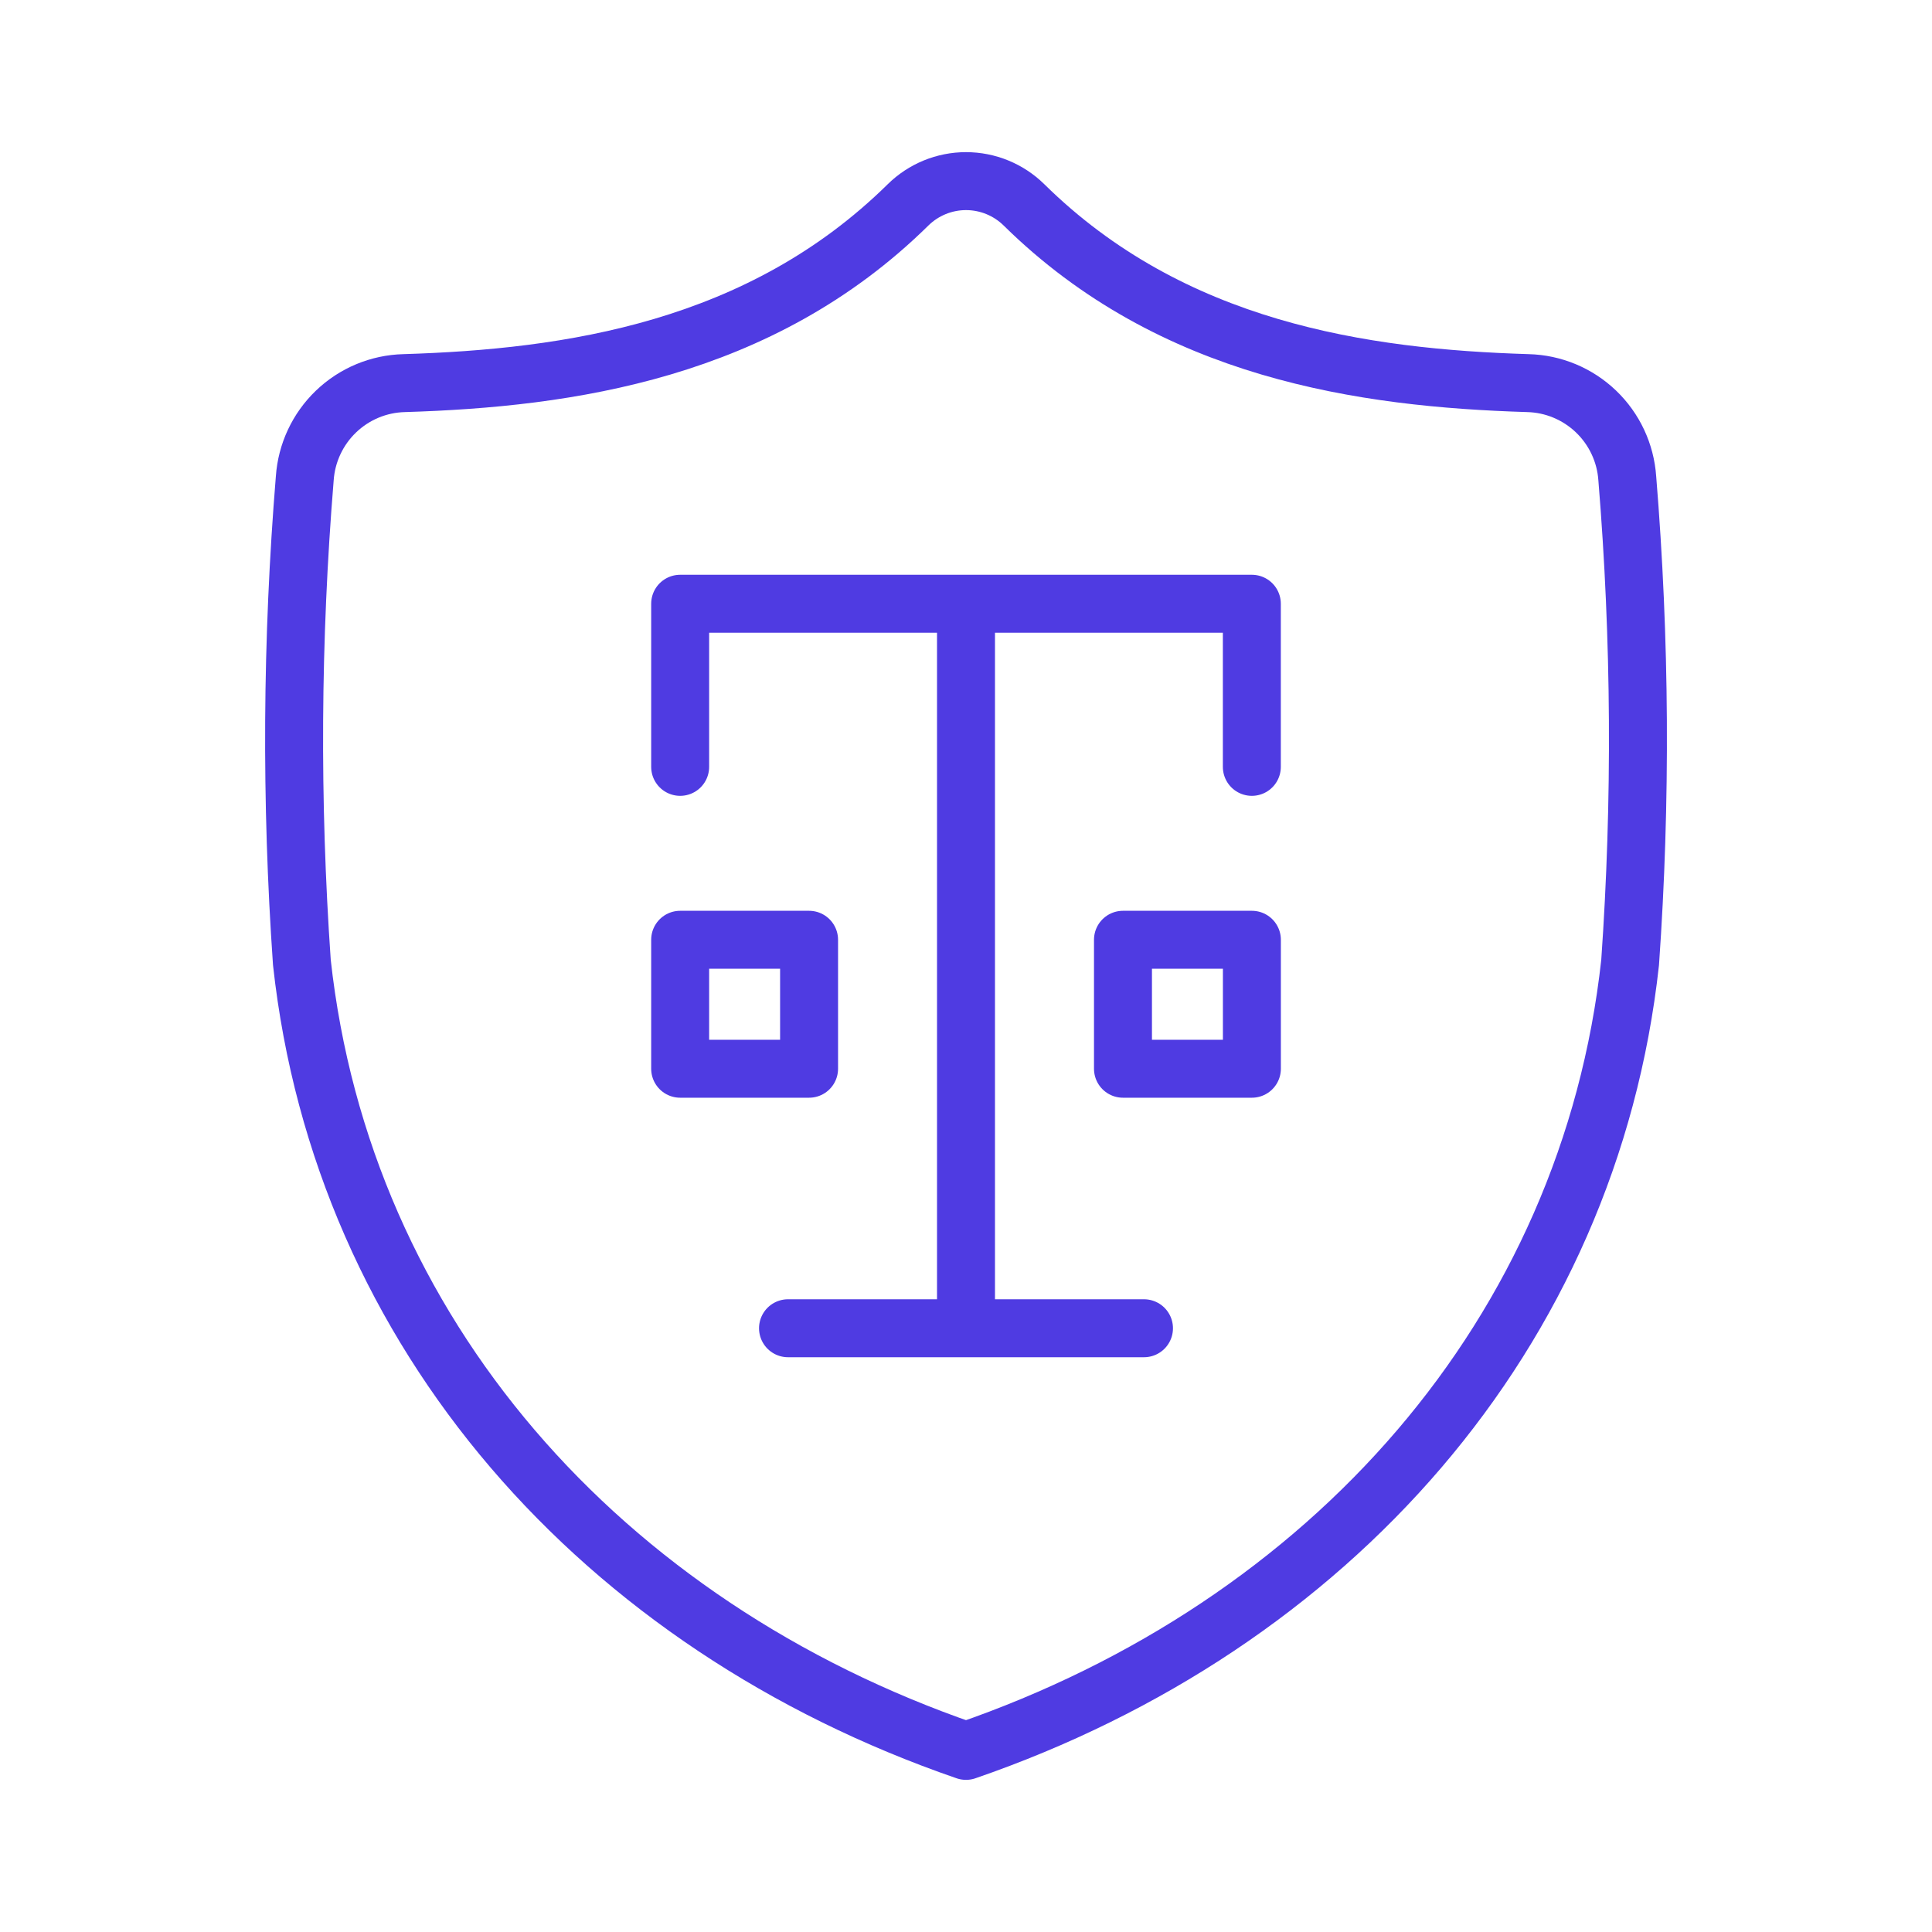 <svg width="40" height="40" viewBox="0 0 40 40" fill="none" xmlns="http://www.w3.org/2000/svg">
<path d="M20 27.5V12.5M25.918 15.877V12.5H14.082V15.877M16.315 27.5H23.685M20 36.25C27.536 33.653 32.907 27.614 33.75 19.926C33.984 16.588 33.964 13.238 33.691 9.903C33.655 9.378 33.424 8.884 33.044 8.52C32.663 8.155 32.161 7.945 31.634 7.932C28.225 7.827 24.262 7.258 21.201 4.242C20.881 3.927 20.45 3.75 20 3.75C19.551 3.75 19.12 3.927 18.8 4.242C15.738 7.258 11.775 7.827 8.367 7.932C7.84 7.945 7.337 8.155 6.957 8.52C6.577 8.884 6.346 9.378 6.31 9.903C6.037 13.238 6.017 16.588 6.25 19.926C7.092 27.614 12.464 33.653 20 36.25Z" stroke="#4F3BE2" stroke-width="1.2" stroke-linecap="round" stroke-linejoin="round"/>
<path d="M23.25 19.457H25.919V22.127H23.25V19.457ZM14.082 19.457H16.751V22.127H14.082V19.457Z" stroke="#4F3BE2" stroke-width="1.2" stroke-linecap="round" stroke-linejoin="round"/>
</svg>

